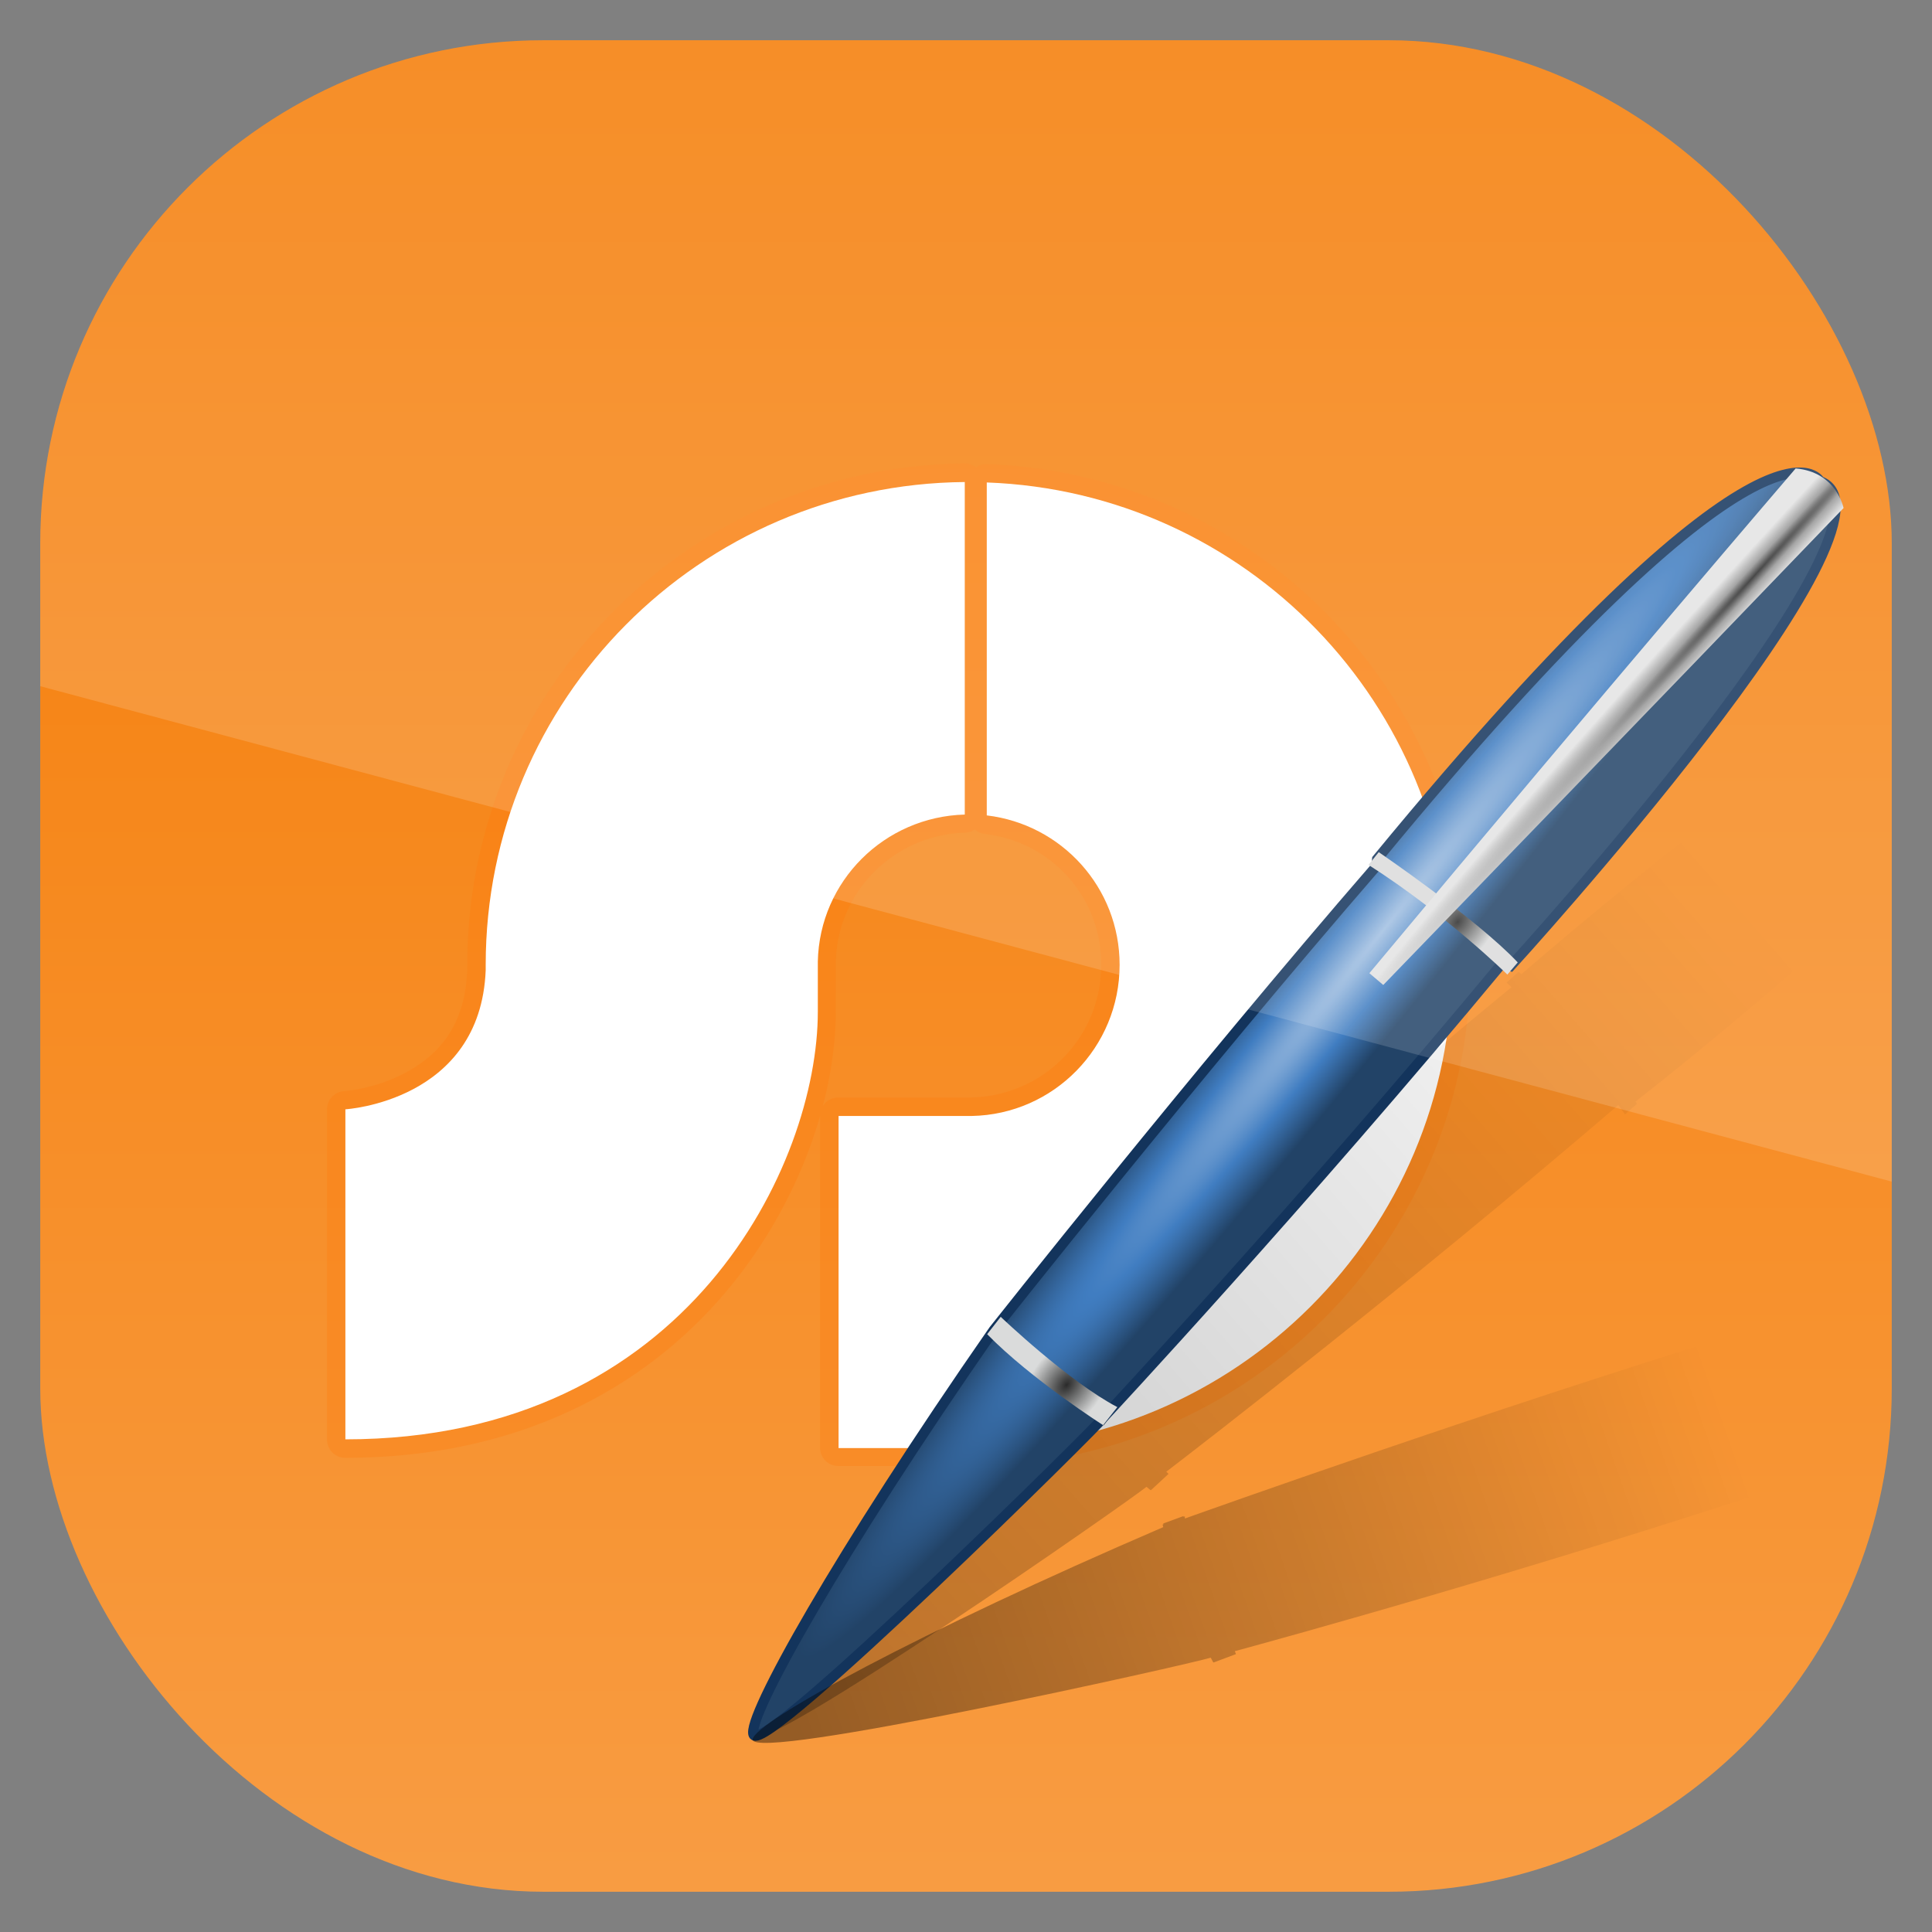 <?xml version="1.0" encoding="UTF-8" standalone="no"?>
<!-- Created with Inkscape (http://www.inkscape.org/) -->

<svg
   xmlns:dc="http://purl.org/dc/elements/1.1/"
   xmlns:cc="http://creativecommons.org/ns#"
   xmlns:rdf="http://www.w3.org/1999/02/22-rdf-syntax-ns#"
   xmlns:svg="http://www.w3.org/2000/svg"
   xmlns="http://www.w3.org/2000/svg"
   xmlns:xlink="http://www.w3.org/1999/xlink"
   xmlns:sodipodi="http://sodipodi.sourceforge.net/DTD/sodipodi-0.dtd"
   xmlns:inkscape="http://www.inkscape.org/namespaces/inkscape"
   width="96"
   height="96"
   id="svg11037"
   version="1.1"
   inkscape:version="0.48.3.1 r9886"
   sodipodi:docname="scribes.svg">
  <rect width="100%" height="100%" fill="#808080" stroke="none"/>
  <defs
     id="defs11039">
    <linearGradient
       y2="1046.1"
       x2="48"
       y1="962.622"
       x1="48"
       gradientTransform="matrix(1.15,0,0,1.15,-7.2,-150.653)"
       gradientUnits="userSpaceOnUse"
       id="linearGradient3886"
       xlink:href="#linearGradient3795"
       inkscape:collect="always" />
    <linearGradient
       id="linearGradient3795">
      <stop
         style="stop-color:#13a6fd;stop-opacity:1;"
         offset="0"
         id="stop3797" />
      <stop
         style="stop-color:#2975b6;stop-opacity:1;"
         offset="1"
         id="stop3799" />
    </linearGradient>
    <linearGradient
       y2="1046.1"
       x2="48"
       y1="962.622"
       x1="48"
       gradientTransform="matrix(1.15,0,0,1.15,-7.2,-150.653)"
       gradientUnits="userSpaceOnUse"
       id="linearGradient11642"
       xlink:href="#linearGradient3700"
       inkscape:collect="always" />
    <linearGradient
       x1="48"
       y1="90"
       x2="48"
       y2="5.988"
       id="linearGradient3617"
       xlink:href="#linearGradient3700"
       gradientUnits="userSpaceOnUse" />
    <linearGradient
       id="linearGradient3700">
      <stop
         id="stop3702"
         style="stop-color:#f57900;stop-opacity:1"
         offset="0" />
      <stop
         id="stop3704"
         style="stop-color:#f89d44;stop-opacity:1"
         offset="1" />
    </linearGradient>
    <linearGradient
       gradientTransform="translate(-90,960.362)"
       y2="5.988"
       x2="48"
       y1="90"
       x1="48"
       gradientUnits="userSpaceOnUse"
       id="linearGradient3078"
       xlink:href="#linearGradient3700"
       inkscape:collect="always" />
    <linearGradient
       x1="102.762"
       y1="78.68"
       x2="142.168"
       y2="30.336"
       id="linearGradient3176"
       xlink:href="#linearGradient3936"
       gradientUnits="userSpaceOnUse"
       gradientTransform="matrix(0.986,0.169,-0.169,0.986,-45.009,-15.895)" />
    <linearGradient
       id="linearGradient3936">
      <stop
         id="stop3938"
         style="stop-color:#000000;stop-opacity:1"
         offset="0" />
      <stop
         id="stop3940"
         style="stop-color:#000000;stop-opacity:0"
         offset="1" />
    </linearGradient>
    <radialGradient
       cx="425.51"
       cy="356.623"
       r="143.342"
       fx="425.51"
       fy="356.623"
       id="radialGradient4043"
       xlink:href="#linearGradient3294"
       gradientUnits="userSpaceOnUse"
       gradientTransform="matrix(-0.019,-0.015,0.202,-0.252,8.796,136.459)" />
    <linearGradient
       id="linearGradient3294">
      <stop
         id="stop3296"
         style="stop-color:#a1bfe1;stop-opacity:1"
         offset="0" />
      <stop
         id="stop3302"
         style="stop-color:#407dc1;stop-opacity:1"
         offset="0.501" />
      <stop
         id="stop3298"
         style="stop-color:#224367;stop-opacity:1"
         offset="1" />
    </linearGradient>
    <radialGradient
       cx="289.441"
       cy="390.452"
       r="17.677"
       fx="289.441"
       fy="390.452"
       id="radialGradient4040"
       xlink:href="#linearGradient3202"
       gradientUnits="userSpaceOnUse"
       gradientTransform="matrix(0.078,0.062,-0.095,0.12,71.516,-1.99)" />
    <linearGradient
       id="linearGradient3202">
      <stop
         id="stop3204"
         style="stop-color:#2b2b2b;stop-opacity:1"
         offset="0" />
      <stop
         id="stop3250"
         style="stop-color:#828383;stop-opacity:1"
         offset="0.5" />
      <stop
         id="stop3206"
         style="stop-color:#dadbdb;stop-opacity:1"
         offset="1" />
    </linearGradient>
    <radialGradient
       cx="283.507"
       cy="382.148"
       r="17.677"
       fx="283.507"
       fy="382.148"
       id="radialGradient4037"
       xlink:href="#linearGradient3202"
       gradientUnits="userSpaceOnUse"
       gradientTransform="matrix(0.078,0.062,-0.095,0.12,90.619,-23.62)" />
    <linearGradient
       id="linearGradient3119">
      <stop
         id="stop3121"
         style="stop-color:#2b2b2b;stop-opacity:1"
         offset="0" />
      <stop
         id="stop3123"
         style="stop-color:#828383;stop-opacity:1"
         offset="0.5" />
      <stop
         id="stop3125"
         style="stop-color:#dadbdb;stop-opacity:1"
         offset="1" />
    </linearGradient>
    <radialGradient
       cx="418.456"
       cy="181.19"
       r="63.069"
       fx="418.456"
       fy="181.19"
       id="radialGradient4034"
       xlink:href="#linearGradient3242"
       gradientUnits="userSpaceOnUse"
       gradientTransform="matrix(-0.012,-0.011,0.318,-0.349,38.558,90.465)" />
    <linearGradient
       id="linearGradient3242">
      <stop
         id="stop3244"
         style="stop-color:#282828;stop-opacity:1"
         offset="0" />
      <stop
         id="stop3252"
         style="stop-color:#969696;stop-opacity:1"
         offset="0.393" />
      <stop
         id="stop3246"
         style="stop-color:#e3e3e3;stop-opacity:1"
         offset="1" />
    </linearGradient>
    <linearGradient
       x1="103.948"
       y1="79.295"
       x2="134.487"
       y2="41.356"
       id="linearGradient3946"
       xlink:href="#linearGradient3936"
       gradientUnits="userSpaceOnUse"
       gradientTransform="matrix(0.848,0.53,-0.53,0.848,-2.158,-41.321)" />
    <linearGradient
       id="linearGradient3133">
      <stop
         id="stop3135"
         style="stop-color:#000000;stop-opacity:1"
         offset="0" />
      <stop
         id="stop3137"
         style="stop-color:#000000;stop-opacity:0"
         offset="1" />
    </linearGradient>
    <clipPath
       clipPathUnits="userSpaceOnUse"
       id="clipPath3009">
      <path
         id="path3011"
         d="m -2,956.362 -96,0 0,33.562 96,25.687 0,-59.25 z"
         style="opacity:0.15;fill:#ffffff;fill-opacity:1;stroke:none"
         inkscape:connector-curvature="0" />
    </clipPath>
  </defs>
  <sodipodi:namedview
     id="base"
     pagecolor="#ffffff"
     bordercolor="#666666"
     borderopacity="1.0"
     inkscape:pageopacity="0.0"
     inkscape:pageshadow="2"
     inkscape:zoom="3.959798"
     inkscape:cx="33.538031"
     inkscape:cy="59.964634"
     inkscape:document-units="px"
     inkscape:current-layer="layer1"
     showgrid="false"
     inkscape:window-width="1280"
     inkscape:window-height="750"
     inkscape:window-x="0"
     inkscape:window-y="22"
     inkscape:window-maximized="1"
     showguides="true"
     inkscape:guide-bbox="true">
    <sodipodi:guide
       orientation="0,1"
       position="-24.749,0"
       id="guide11064" />
    <sodipodi:guide
       orientation="0,1"
       position="-23.234,96"
       id="guide11066" />
    <sodipodi:guide
       orientation="1,0"
       position="0,54.801"
       id="guide11068" />
    <sodipodi:guide
       orientation="1,0"
       position="96,51.013"
       id="guide11070" />
    <sodipodi:guide
       orientation="0,1"
       position="-18.94,48"
       id="guide11072" />
    <sodipodi:guide
       orientation="1,0"
       position="48,79.297"
       id="guide11074" />
    <sodipodi:guide
       orientation="1,0"
       position="2,75.509"
       id="guide11076" />
    <sodipodi:guide
       orientation="0,1"
       position="-77.277,2"
       id="guide11078" />
    <sodipodi:guide
       orientation="1,0"
       position="94,77.782"
       id="guide11080" />
    <sodipodi:guide
       orientation="0,1"
       position="-65.912,94"
       id="guide11082" />
  </sodipodi:namedview>
  <g
     inkscape:label="Layer 1"
     inkscape:groupmode="layer"
     id="layer1"
     transform="translate(0,-956.362)">
    <rect
       x="2"
       y="958.362"
       width="92"
       height="92"
       style="fill:url(#linearGradient11642);fill-opacity:1.0"
       id="rect3867"
       rx="25"
       ry="25" />
    <g
       transform="translate(1.6634587e-8,956.362)"
       id="g3082">
      <path
         inkscape:connector-curvature="0"
         style="opacity:0.3;color:#000000;fill:#ff780b;fill-opacity:1;fill-rule:nonzero;stroke:none;stroke-width:1.5;marker:none;visibility:visible;display:inline;overflow:visible;enable-background:accumulate"
         id="path3889"
         d="M 47.938,23.031 C 34.29,23.146 23.219,34.263 23.219,47.938 c 0,0.072 -8.43e-4,0.155 0,0.25 1.05e-4,0.012 -1.74e-4,0.019 0,0.031 -0.127,2.928 -1.582,4.288 -3.094,5.094 -1.517,0.809 -3.031,0.906 -3.031,0.906 A 0.902,0.902 0 0 0 16.25,55.125 l 0,16.406 a 0.902,0.902 0 0 0 0.906,0.906 c 8.762,0 14.924,-3.576 18.812,-8.125 3.889,-4.549 5.562,-10.011 5.562,-14.031 l 0,-2.344 0,-0.125 0,-0.031 c 0.092,-3.506 2.925,-6.31 6.438,-6.406 a 0.902,0.902 0 0 0 0.469,-0.156 0.902,0.902 0 0 0 0.5,0.219 c 3.279,0.388 5.781,3.109 5.781,6.5 0,3.614 -2.875,6.525 -6.469,6.594 -0.031,5.78e-4 -0.034,0 -0.094,0 l -6.5,0 A 0.902,0.902 0 0 0 40.75,55.438 l 0,16.5 a 0.902,0.902 0 0 0 0.906,0.906 l 6.188,0 c 0.112,0.001 0.222,0 0.312,0 13.745,0 24.906,-11.161 24.906,-24.906 0,-13.438 -10.678,-24.392 -24,-24.875 A 0.902,0.902 0 0 0 48.5,23.219 0.902,0.902 0 0 0 47.938,23.031 z" />
      <path
         style="color:#000000;fill:#ffffff;fill-opacity:1;fill-rule:nonzero;stroke:none;stroke-width:1.5;marker:none;visibility:visible;display:inline;overflow:visible;enable-background:accumulate"
         id="path3864"
         inkscape:connector-curvature="0"
         d="m 47.939,23.952 c -13.163,0.111 -23.805,10.801 -23.805,23.99 0,0.09 -0.001,0.178 0,0.268 C 23.876,54.73 17.162,55.121 17.162,55.121 l 0,16.399 c 17.04,0 23.475,-13.719 23.475,-21.247 l 0,-2.331 0,-0.165 c 0.086,-3.997 3.31,-7.193 7.302,-7.302 z m 1.093,0.021 0,16.544 c 3.72,0.44 6.601,3.585 6.601,7.426 0,4.094 -3.268,7.43 -7.344,7.509 -0.049,8.99e-4 -0.096,0 -0.144,0 l -6.477,0 c 0,5.501 0,11.002 0,16.502 l 6.188,0 c 0.097,0.001 0.192,0 0.289,0 13.258,0 24.011,-10.753 24.011,-24.011 0,-12.961 -10.276,-23.504 -23.124,-23.97 z" />
      <g
         id="layer6"
         transform="translate(-4,6)">
        <path
           style="opacity:0.25;fill:url(#linearGradient3176);fill-opacity:1"
           id="path3902-5"
           inkscape:connector-curvature="0"
           d="m 103.095,26.998 c 0,0 -0.251,0.204 -0.258,0.209 -2.22,-0.049 -8.046,2.105 -23.243,15.201 -0.017,-0.017 -0.138,-0.119 -0.138,-0.119 l -0.598,0.532 c 0.085,0.077 0.162,0.155 0.246,0.232 -10.186,8.36 -21.075,18.131 -21.944,18.911 -7.99e-4,-0.001 -0.025,-0.036 -0.025,-0.036 l -0.02,-0.067 -0.041,0.056 c -7.64e-4,-0.001 -0.025,-0.036 -0.025,-0.036 l -0.789,0.721 c 0.008,0.012 0.017,0.024 0.025,0.036 l -0.036,0.026 0.025,0.036 c 4.2e-5,5.8e-5 0.048,0.067 0.051,0.072 -9.318,9.496 -15.122,16.652 -14.884,17.489 0.32,1.126 18.764,-11.737 19.526,-12.382 0.032,0.026 0.194,0.16 0.195,0.16 l 0.031,0.005 0.867,-0.803 -0.025,-0.036 c -1.53e-4,-1.1e-4 -0.075,-0.072 -0.082,-0.077 1.843,-1.412 11.909,-9.174 22.46,-18.221 0.171,0.226 0.332,0.469 0.332,0.469 l 0.598,-0.532 c -0.023,-0.034 -0.053,-0.074 -0.077,-0.108 0.79,-0.617 17.456,-13.665 19.33,-19.01 0.213,-0.157 0.301,-0.233 0.51,-0.388 0,0 -0.032,-1.828 -2.009,-2.341 z" />
        <path
           style="fill:#4d4d4d"
           id="path4824"
           inkscape:connector-curvature="0"
           d="m 58.811,64.807 c -0.001,-7.53e-4 -1.402,-0.774 -3.164,-2.147 l 0,0 C 54.126,61.477 53.098,60.361 53.097,60.359 l 0,0 -0.023,-0.025 0.686,-0.879 0.03,-0.039 0.032,0.037 c 0.003,0.002 1.017,1.185 2.584,2.406 l 0,0 c 1.49,1.159 3.124,1.993 3.128,1.995 l 0,0 0.043,0.022 -0.736,0.946 -0.03,-0.016 0,0 z m -3.115,-2.21 c 1.609,1.253 2.913,2.004 3.123,2.123 l 0,0 0.635,-0.816 C 59.187,63.764 57.713,62.978 56.357,61.923 l 0,0 c -1.413,-1.101 -2.379,-2.172 -2.563,-2.381 l 0,0 -0.615,0.788 c 0.16,0.17 1.132,1.19 2.517,2.267 l 0,0 z" />
        <path
           style="fill:url(#radialGradient4043);fill-opacity:1;fill-rule:evenodd;stroke:#13345c;stroke-width:0.5;stroke-linecap:butt;stroke-linejoin:miter;stroke-miterlimit:4;stroke-opacity:1;stroke-dasharray:none"
           id="path3254"
           inkscape:connector-curvature="0"
           d="m 58.801,64.465 c 0,0 10.022,-10.752 19.832,-22.591 l 0.428,0.132 c 0,0 20.344,-22.296 15.368,-24.101 0,0 -2.488,-4.927 -22.003,18.783 l -0.038,0.356 C 63.384,47.428 53.38,60.089 53.38,60.089 45.653,71.197 41.064,79.407 41.444,80.201 41.96,81.279 58.831,64.573 58.801,64.465 z" />
        <path
           style="fill:url(#radialGradient4040);fill-opacity:1;fill-rule:evenodd;stroke:none"
           id="path2430"
           inkscape:connector-curvature="0"
           d="m 53.052,60.296 c 2.191,2.242 5.761,4.519 5.761,4.519 l 0.707,-0.897 C 57.098,62.652 53.725,59.433 53.725,59.433 l -0.673,0.862 z" />
        <path
           style="fill:url(#radialGradient4037);fill-opacity:1;fill-rule:evenodd;stroke:none"
           id="path3236"
           inkscape:connector-curvature="0"
           d="m 72,36.975 c 3.864,2.467 6.899,5.451 6.899,5.451 l 0.517,-0.604 C 77.356,39.642 72.509,36.343 72.509,36.343 l -0.509,0.632 z" />
        <path
           style="fill:url(#radialGradient4034);fill-opacity:1;fill-rule:evenodd;stroke:none"
           id="path3240"
           inkscape:connector-curvature="0"
           d="m 93.225,17.277 c 2.035,0.172 2.38,1.966 2.38,1.966 -9.28,9.659 -22.872,23.7 -22.872,23.7 l -0.69,-0.586 C 84.014,28.006 93.225,17.277 93.225,17.277" />
        <path
           style="opacity:0.4;fill:url(#linearGradient3946);fill-opacity:1"
           id="path3944"
           inkscape:connector-curvature="0"
           d="m 118.641,54.503 c 0,0 -0.31,0.094 -0.318,0.096 -2.036,-0.886 -8.244,-1.101 -27.27,5.259 -0.01,-0.022 -0.083,-0.162 -0.083,-0.162 l -0.755,0.265 c 0.049,0.103 0.091,0.205 0.139,0.308 -12.595,3.876 -26.374,8.791 -27.474,9.184 -2.72e-4,-0.001 -0.01,-0.043 -0.01,-0.043 l 0.007,-0.07 -0.06,0.036 c -1.62e-4,-0.002 -0.01,-0.043 -0.01,-0.043 l -1.004,0.368 c 0.003,0.014 0.007,0.029 0.01,0.043 l -0.043,0.01 0.01,0.043 c 1.6e-5,7e-5 0.019,0.08 0.02,0.086 -12.222,5.256 -20.304,9.678 -20.402,10.543 -0.131,1.163 21.812,-3.75 22.762,-4.058 0.019,0.036 0.119,0.222 0.119,0.222 l 0.026,0.017 1.106,-0.414 -0.01,-0.043 c -9.9e-5,-1.61e-4 -0.042,-0.095 -0.046,-0.103 2.241,-0.608 14.498,-3.976 27.69,-8.349 0.073,0.274 0.129,0.56 0.129,0.56 l 0.755,-0.265 c -0.008,-0.04 -0.021,-0.088 -0.03,-0.129 0.965,-0.272 21.332,-6.03 25.092,-10.266 0.257,-0.065 0.367,-0.102 0.619,-0.166 0,0 0.663,-1.703 -0.971,-2.928 z" />
      </g>
    </g>
    <rect
       ry="25"
       rx="25"
       id="rect3003"
       style="opacity:0.15;fill:#ffffff;fill-opacity:1"
       height="92"
       width="92"
       y="958.362"
       x="-96"
       clip-path="url(#clipPath3009)"
       transform="translate(98,3.8281269e-7)" />
  </g>
</svg>
